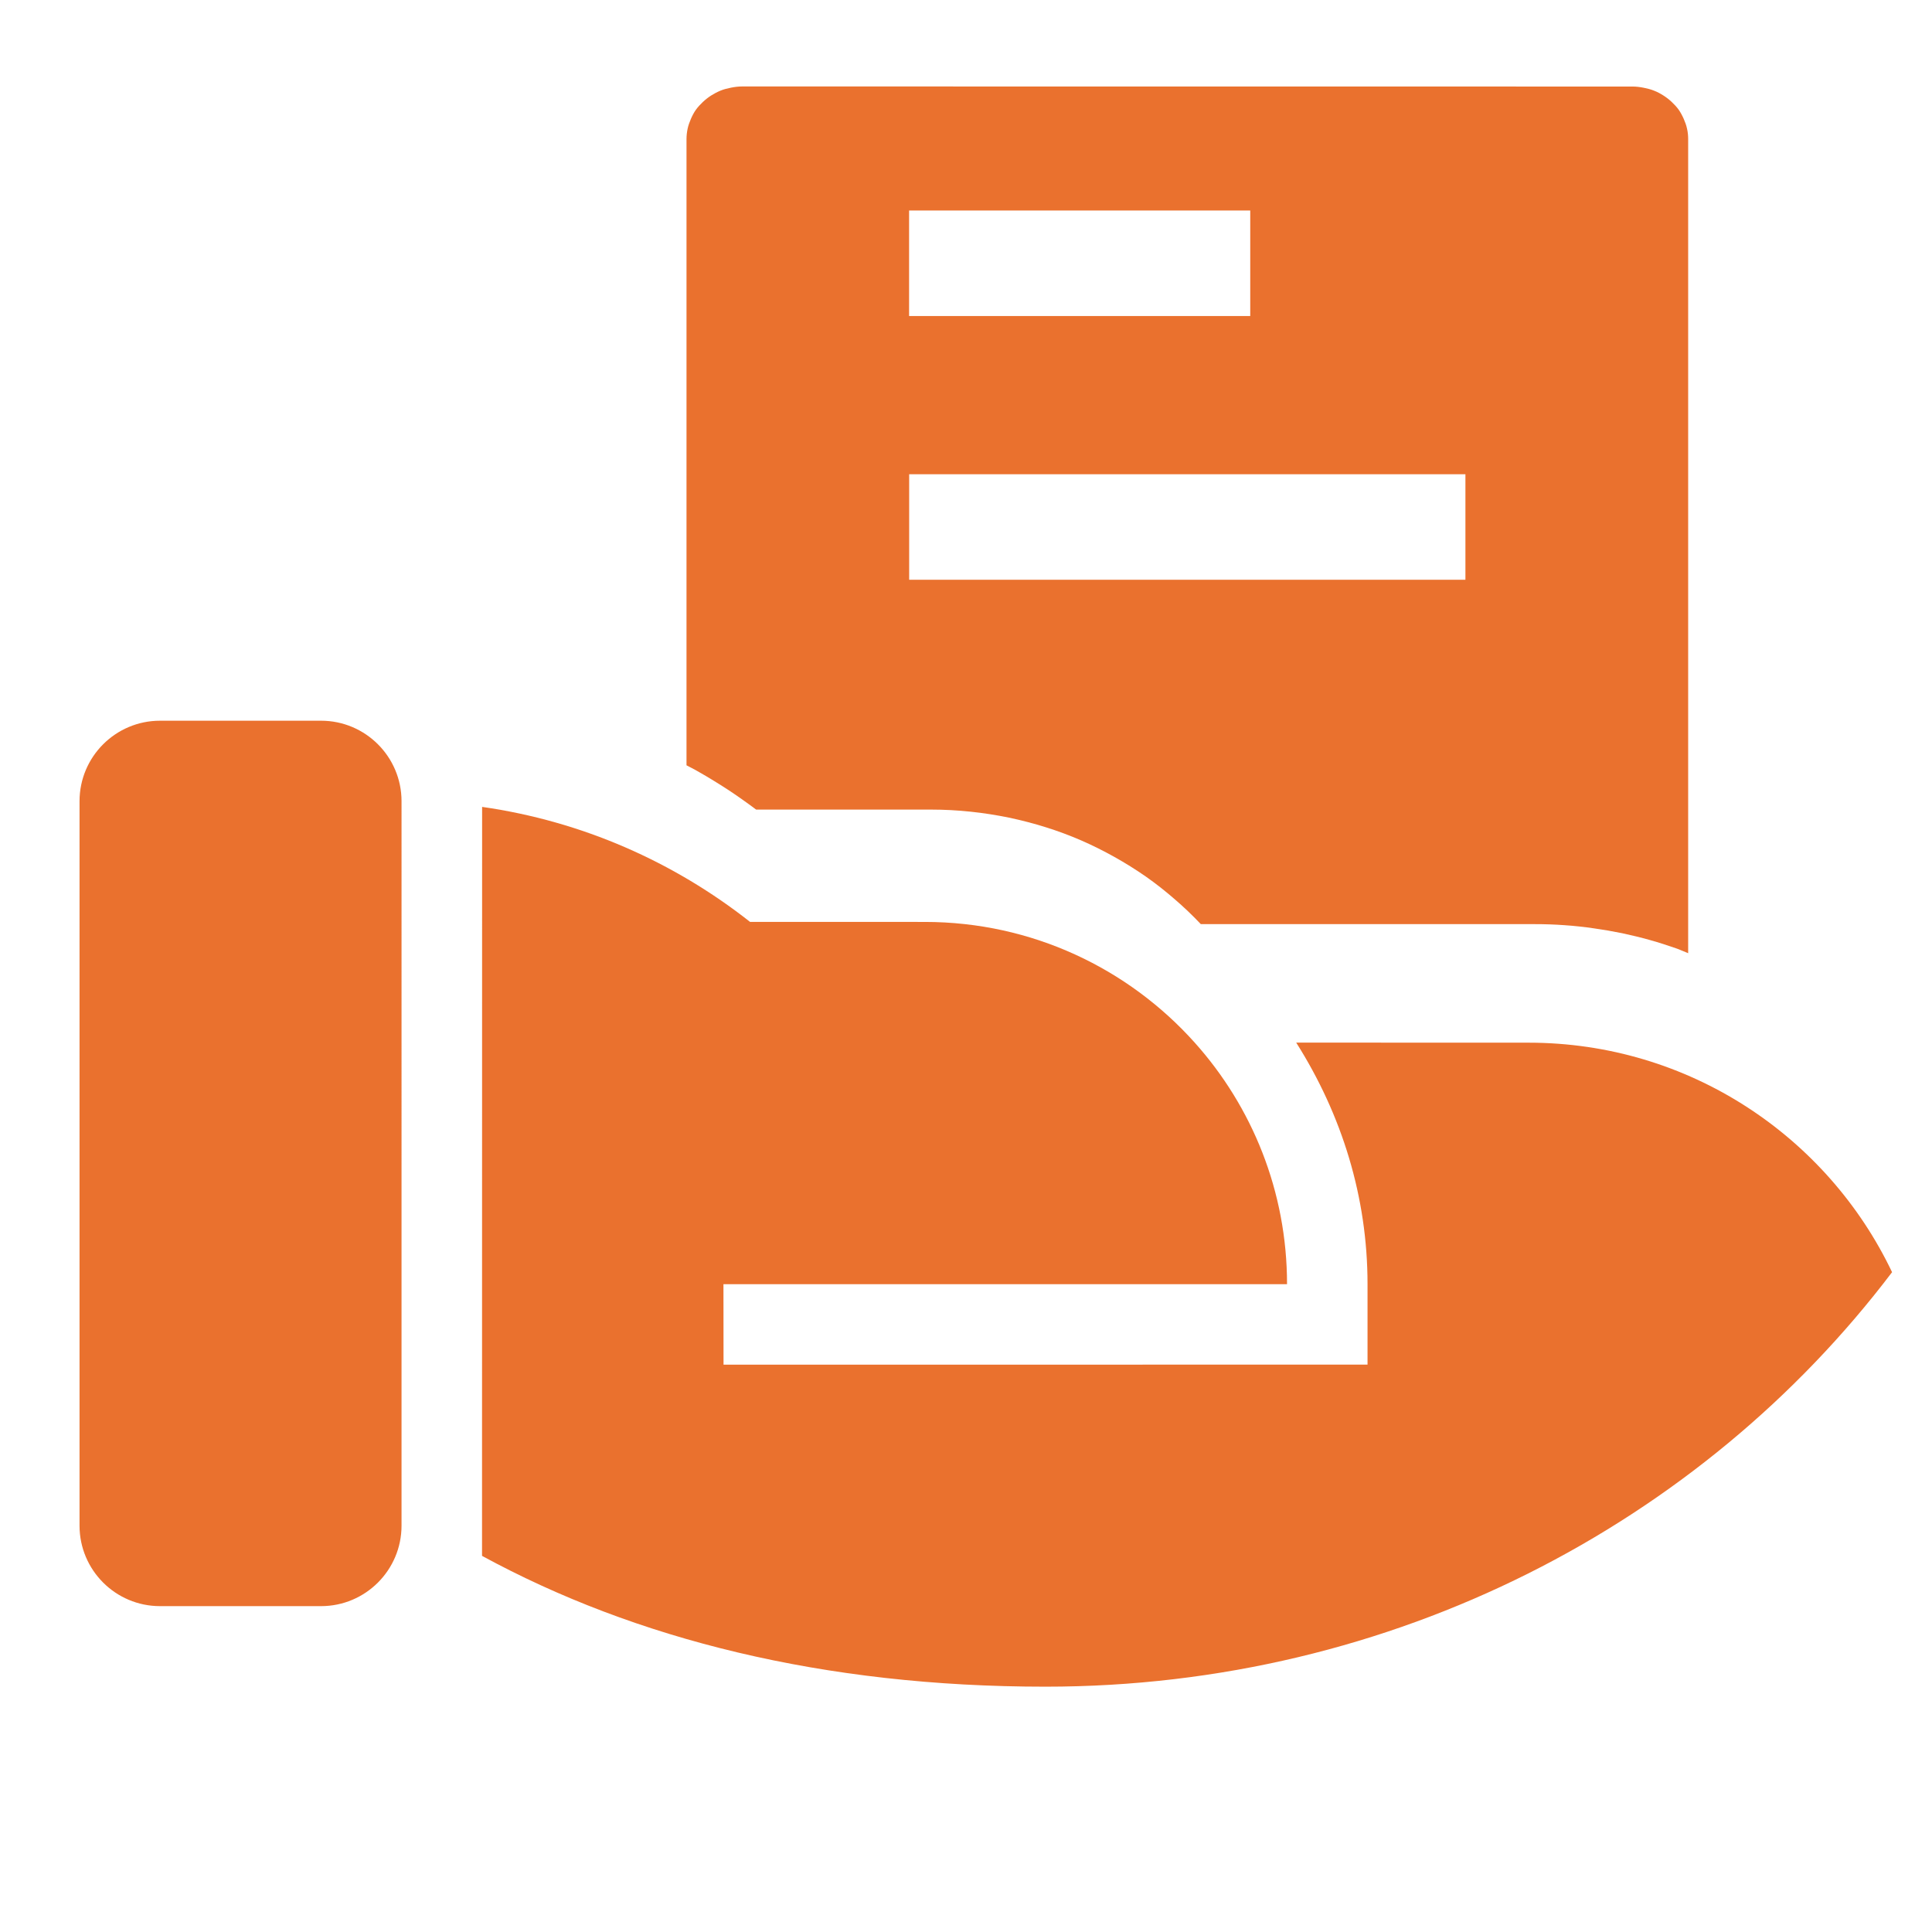<?xml version="1.0" encoding="UTF-8" standalone="no"?>
<svg
   viewBox="0 0 24 24"
   fill="currentColor"
   version="1.1"
   id="svg1"
   sodipodi:docname="hand-doc-fill-orange.svg"
   xml:space="preserve"
   inkscape:version="1.3 (0e150ed6c4, 2023-07-21)"
   xmlns:inkscape="http://www.inkscape.org/namespaces/inkscape"
   xmlns:sodipodi="http://sodipodi.sourceforge.net/DTD/sodipodi-0.dtd"
   xmlns="http://www.w3.org/2000/svg"
   xmlns:svg="http://www.w3.org/2000/svg"><defs
     id="defs1" /><sodipodi:namedview
     id="namedview1"
     pagecolor="#ffffff"
     bordercolor="#000000"
     borderopacity="0.25"
     inkscape:showpageshadow="2"
     inkscape:pageopacity="0.0"
     inkscape:pagecheckerboard="0"
     inkscape:deskcolor="#d1d1d1"
     showguides="true"
     inkscape:zoom="1.4841877"
     inkscape:cx="68.050693"
     inkscape:cy="-2.0213077"
     inkscape:window-width="1350"
     inkscape:window-height="1040"
     inkscape:window-x="257"
     inkscape:window-y="41"
     inkscape:window-maximized="0"
     inkscape:current-layer="svg1" /><path
     d="m 9.318,11.452 2.17,5e-4 c 1.332,0 2.529,0.579 3.353,1.499 0.713,0.796 1.147,1.848 1.147,3.001 H 8.987 l 10e-4,1 8,-8e-4 v -0.999 c 0,-1.082 -0.318,-2.103 -0.886,-3.001 l 2.886,8e-4 c 1.992,0 3.712,1.165 4.516,2.851 -2.365,3.121 -6.194,5.149 -10.516,5.149 -2.761,0 -5.1,-0.591 -7,-1.625 l 0.001,-9.304 c 1.246,0.178 2.385,0.685 3.329,1.429 z m -4.33,7.5 c 0,0.552 -0.448,1 -1,1 h -2 c -0.552,0 -1,-0.448 -1,-1 V 9.953 c 0,-0.552 0.448,-1 1,-1 h 2 c 0.552,0 1,0.448 1,1 z"
     id="path1"
     sodipodi:nodetypes="ccsccccscccscccsssssssss"
     style="fill:#ea712e;fill-opacity:1" /><path
     d="m 9.22,1.074 c -0.048,0 -0.094,0.006 -0.139,0.015 -0.045,0.009 -0.09,0.02 -0.131,0.037 -0.041,0.017 -0.08,0.038 -0.117,0.061 -0.037,0.024 -0.07,0.05 -0.102,0.08 -0.031,0.03 -0.061,0.061 -0.086,0.096 -0.025,0.035 -0.045,0.074 -0.062,0.113 -0.017,0.039 -0.032,0.08 -0.041,0.122 -0.009,0.043 -0.014,0.086 -0.014,0.131 V 9.507 c 0.041,0.022 0.083,0.042 0.123,0.065 0.13,0.073 0.257,0.151 0.381,0.231 0.124,0.081 0.243,0.166 0.361,0.254 h 2.172 c 0.167,0 0.33,0.009 0.492,0.026 0.162,0.017 0.32,0.042 0.477,0.074 0.156,0.033 0.309,0.073 0.459,0.12 0.15,0.047 0.295,0.101 0.438,0.163 0.142,0.062 0.28,0.131 0.414,0.206 0.134,0.075 0.264,0.156 0.389,0.243 0.124,0.087 0.243,0.181 0.357,0.28 0.114,0.098 0.223,0.202 0.326,0.311 h 1.262 2.887 c 0.125,0 0.247,0.004 0.369,0.013 0.122,0.008 0.244,0.022 0.363,0.039 0.12,0.017 0.237,0.037 0.354,0.061 0.117,0.025 0.232,0.053 0.346,0.085 0.113,0.032 0.226,0.068 0.336,0.107 0.046,0.017 0.091,0.038 0.137,0.056 V 1.73 c 0,-0.045 -0.004,-0.089 -0.014,-0.131 -0.009,-0.043 -0.024,-0.083 -0.041,-0.122 -0.017,-0.039 -0.038,-0.078 -0.062,-0.113 -0.025,-0.035 -0.055,-0.067 -0.086,-0.096 -0.031,-0.03 -0.065,-0.056 -0.102,-0.08 -0.037,-0.024 -0.076,-0.045 -0.117,-0.061 -0.041,-0.017 -0.086,-0.028 -0.131,-0.037 -0.045,-0.009 -0.091,-0.015 -0.139,-0.015 z M 11.293,2.615 h 4.238 V 3.926 H 11.293 Z m 0.001,3.276 h 6.91 V 7.202 H 11.294 Z"
     style="fill:#ea712e;stroke-width:1.497"
     id="path14"
     sodipodi:nodetypes="scssssscsccccsccscsssccscsccscscsssssssscccccccccc" /></svg>
